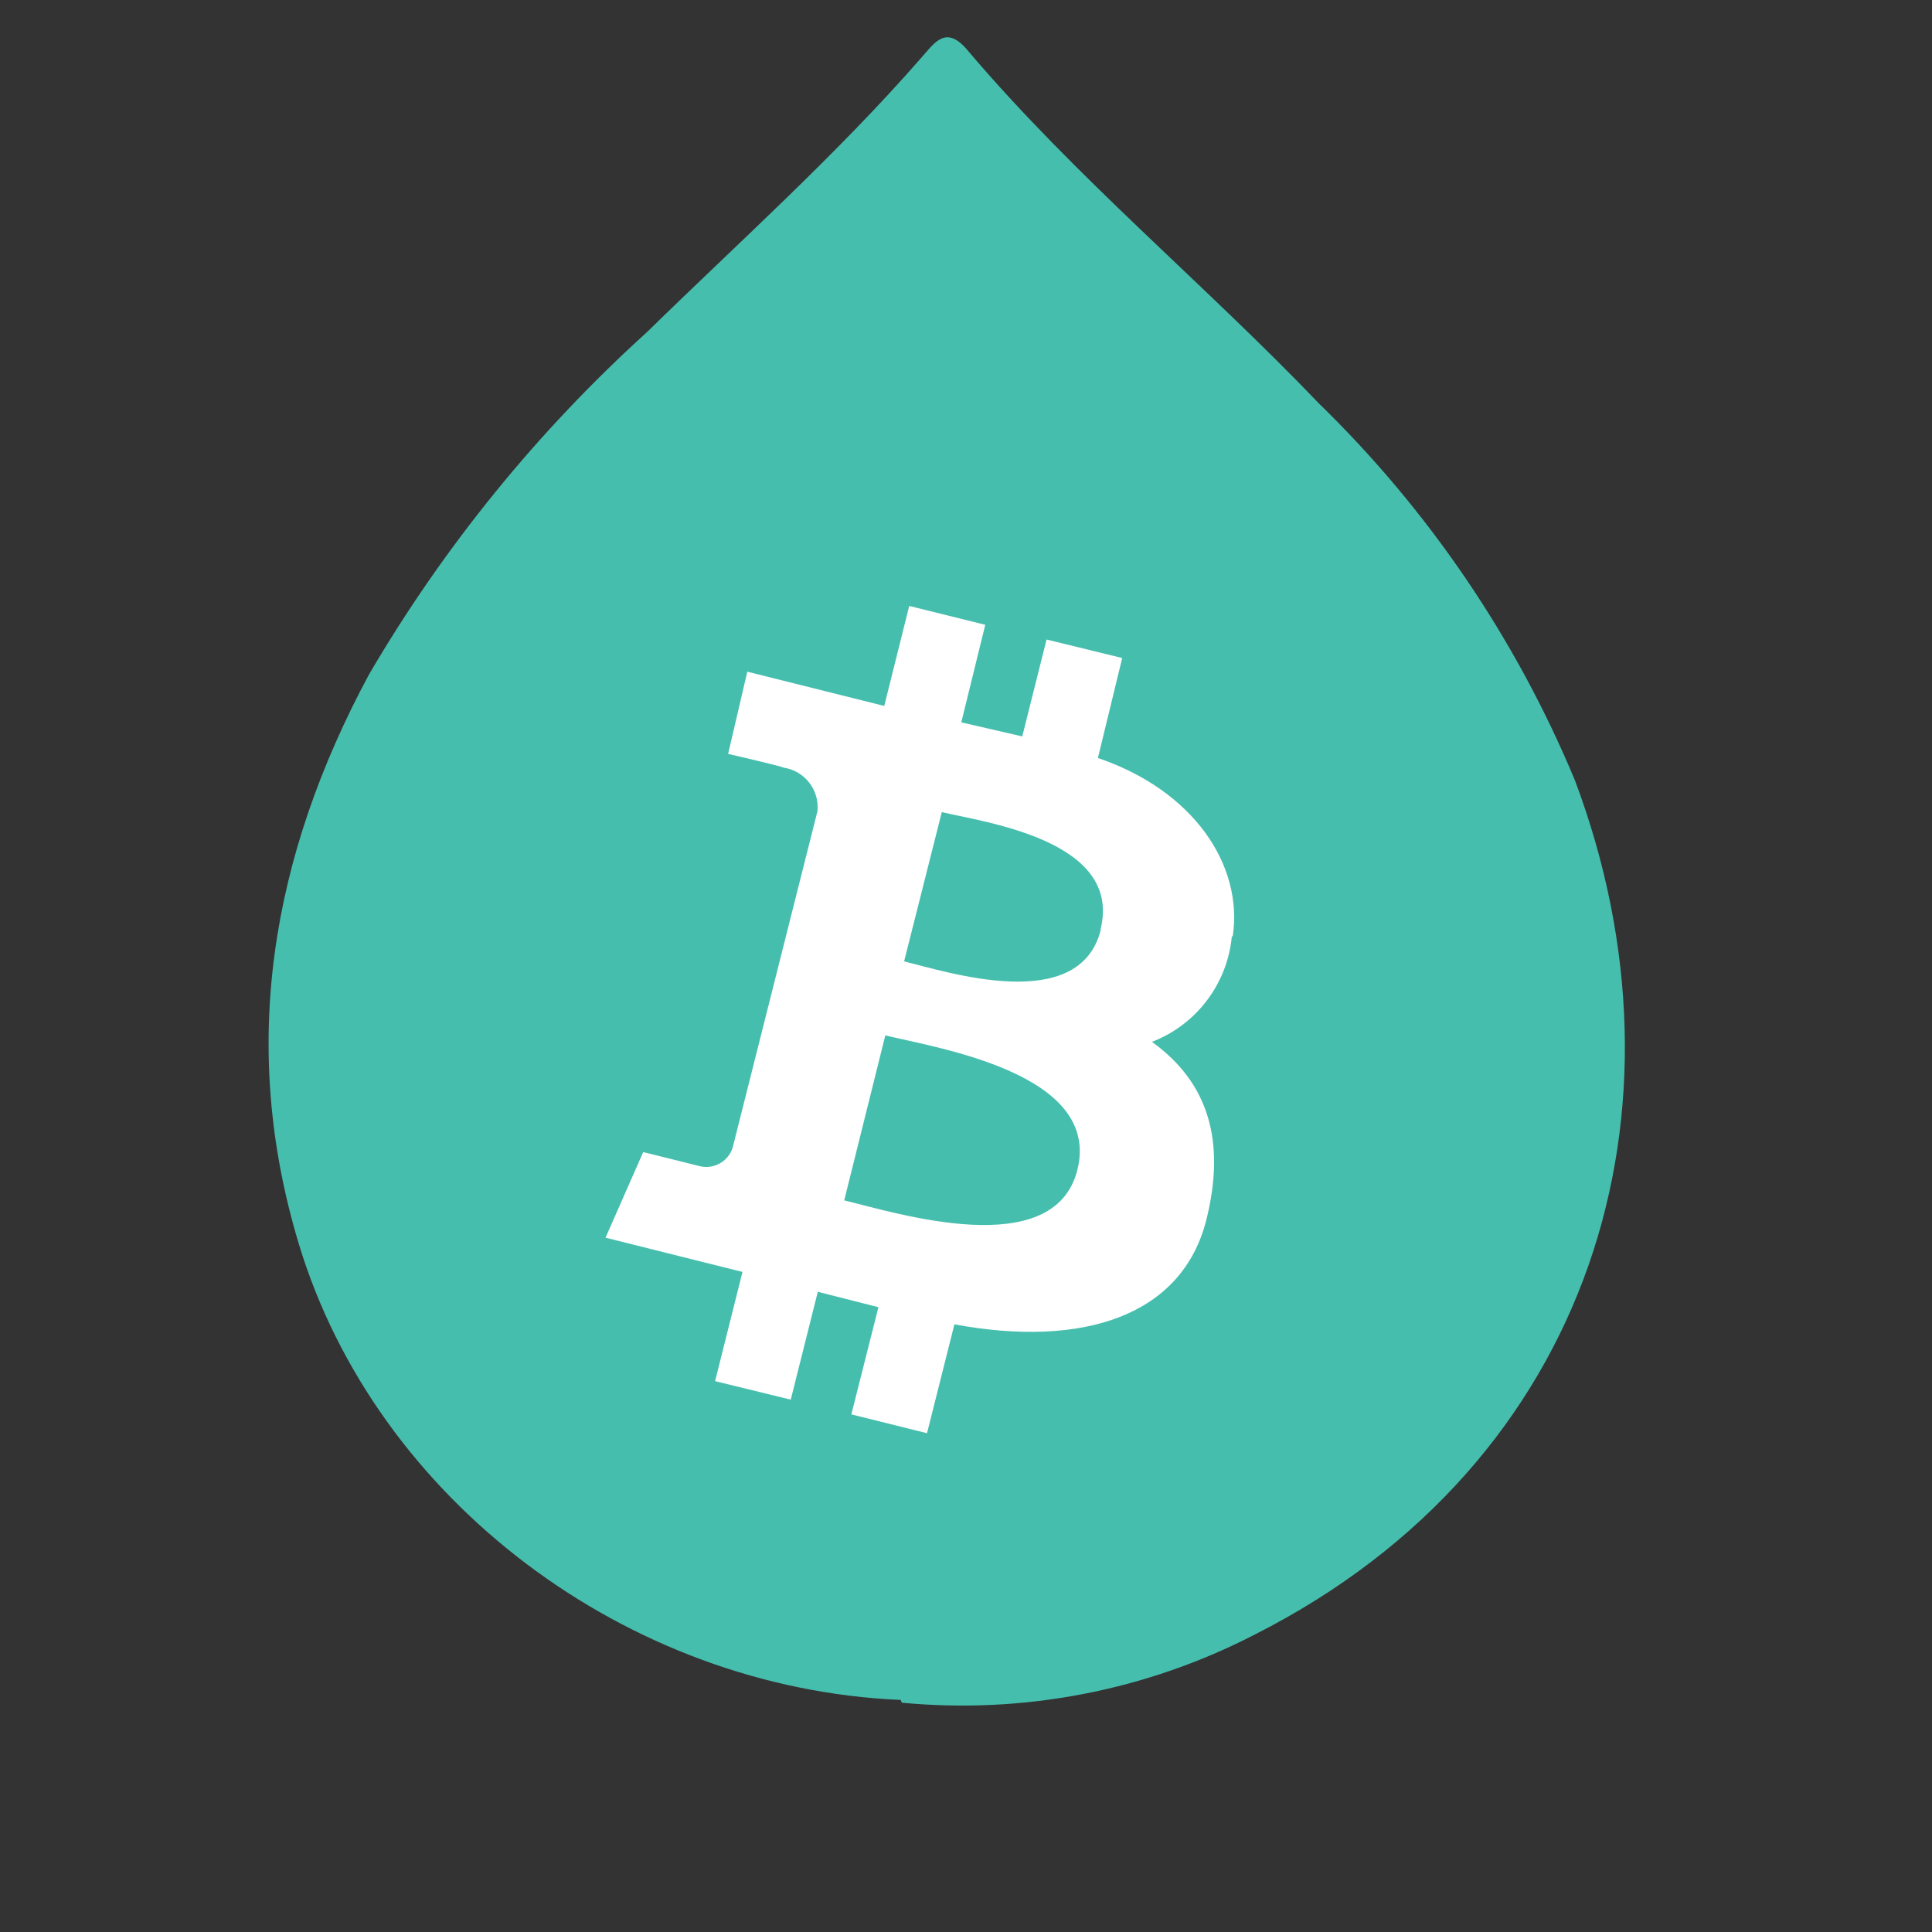 <?xml version="1.0" encoding="UTF-8" standalone="no"?>
<svg
   width="36"
   height="36"
   viewBox="0 0 36 36"
   version="1.1"
   id="svg224"
   sodipodi:docname="liquid-icon.svg"
   inkscape:version="1.2.2 (b0a8486541, 2022-12-01)"
   xmlns:inkscape="http://www.inkscape.org/namespaces/inkscape"
   xmlns:sodipodi="http://sodipodi.sourceforge.net/DTD/sodipodi-0.dtd"
   xmlns="http://www.w3.org/2000/svg"
   xmlns:svg="http://www.w3.org/2000/svg"
   xmlns:rdf="http://www.w3.org/1999/02/22-rdf-syntax-ns#"
   xmlns:cc="http://creativecommons.org/ns#"
   xmlns:dc="http://purl.org/dc/elements/1.1/">
  <rect x="0" y="0" width="36" height="36" fill="#333333" stroke="none"/>
  <defs
     id="defs228" />
  <sodipodi:namedview
     id="namedview226"
     pagecolor="#ffffff"
     bordercolor="#666666"
     borderopacity="1.0"
     inkscape:showpageshadow="2"
     inkscape:pageopacity="0.0"
     inkscape:pagecheckerboard="0"
     inkscape:deskcolor="#d1d1d1"
     showgrid="false"
     inkscape:zoom="14.533333"
     inkscape:cx="29.552752"
     inkscape:cy="22.637615"
     inkscape:window-width="1916"
     inkscape:window-height="1055"
     inkscape:window-x="1920"
     inkscape:window-y="21"
     inkscape:window-maximized="1"
     inkscape:current-layer="svg224" />
  <title
     id="title214">lbtc_main</title>
  <g
     id="lbtc_main"
     stroke="none"
     stroke-width="1"
     fill="none"
     fill-rule="evenodd"
     transform="matrix(0.702,0,0,0.702,-3.467,-4.268)">
    <g
       id="g221">
      <polygon
         id="Path"
         fill-opacity="0"
         fill="#d8d8d8"
         points="0,0 60,0 60,60 0,60 " />
      <g
         id="Group"
         transform="translate(12.068,7.07)"
         fill-rule="nonzero">
        <path
           d="M 16.779,44.132 C 9.508,43.823 2.856,38.824 0.802,32.026 -0.788,26.764 0.066,21.747 2.665,16.913 4.647,13.525 7.136,10.46 10.045,7.824 12.498,5.425 15.07,3.126 17.315,0.554 17.679,0.145 17.979,-0.355 18.569,0.363 21.423,3.726 24.84,6.543 27.885,9.724 c 2.915,2.839 5.225,6.24 6.789,9.997 3.272,8.697 0.509,18.104 -8.479,22.666 -2.889,1.496 -6.149,2.127 -9.388,1.818 z"
           id="path217"
           fill="#46beae" />
        <path
           d="m 25.594,23.847 c 0.273,-1.872 -1.036,-3.853 -3.581,-4.717 l 0.645,-2.654 -2.008,-0.491 -0.645,2.572 -1.618,-0.373 0.636,-2.59 -2.018,-0.5 -0.663,2.654 -3.635,-0.909 -0.509,2.181 c 0,0 1.49,0.345 1.463,0.364 0.563,0.08 0.963,0.588 0.909,1.154 l -2.254,8.943 c -0.126,0.377 -0.528,0.586 -0.909,0.473 0,0 -1.463,-0.364 -1.463,-0.364 l -1,2.272 3.635,0.909 -0.727,2.899 2.008,0.491 0.718,-2.863 1.609,0.409 -0.718,2.845 2.008,0.5 0.727,-2.89 c 3.435,0.636 6.053,-0.236 6.689,-2.781 0.518,-2.081 0.055,-3.635 -1.445,-4.717 1.174,-0.453 1.993,-1.529 2.118,-2.781 z m -4.126,6.216 c -0.618,2.472 -4.826,1.136 -6.189,0.809 l 1.091,-4.38 c 1.363,0.336 5.744,1 5.098,3.572 z m 0.618,-6.362 c -0.573,2.245 -4.071,1.109 -5.217,0.827 l 1,-3.962 c 1.154,0.273 4.789,0.754 4.217,3.099 z"
           id="Shape"
           fill="#ffffff" />
      </g>
    </g>
  </g>
</svg>
